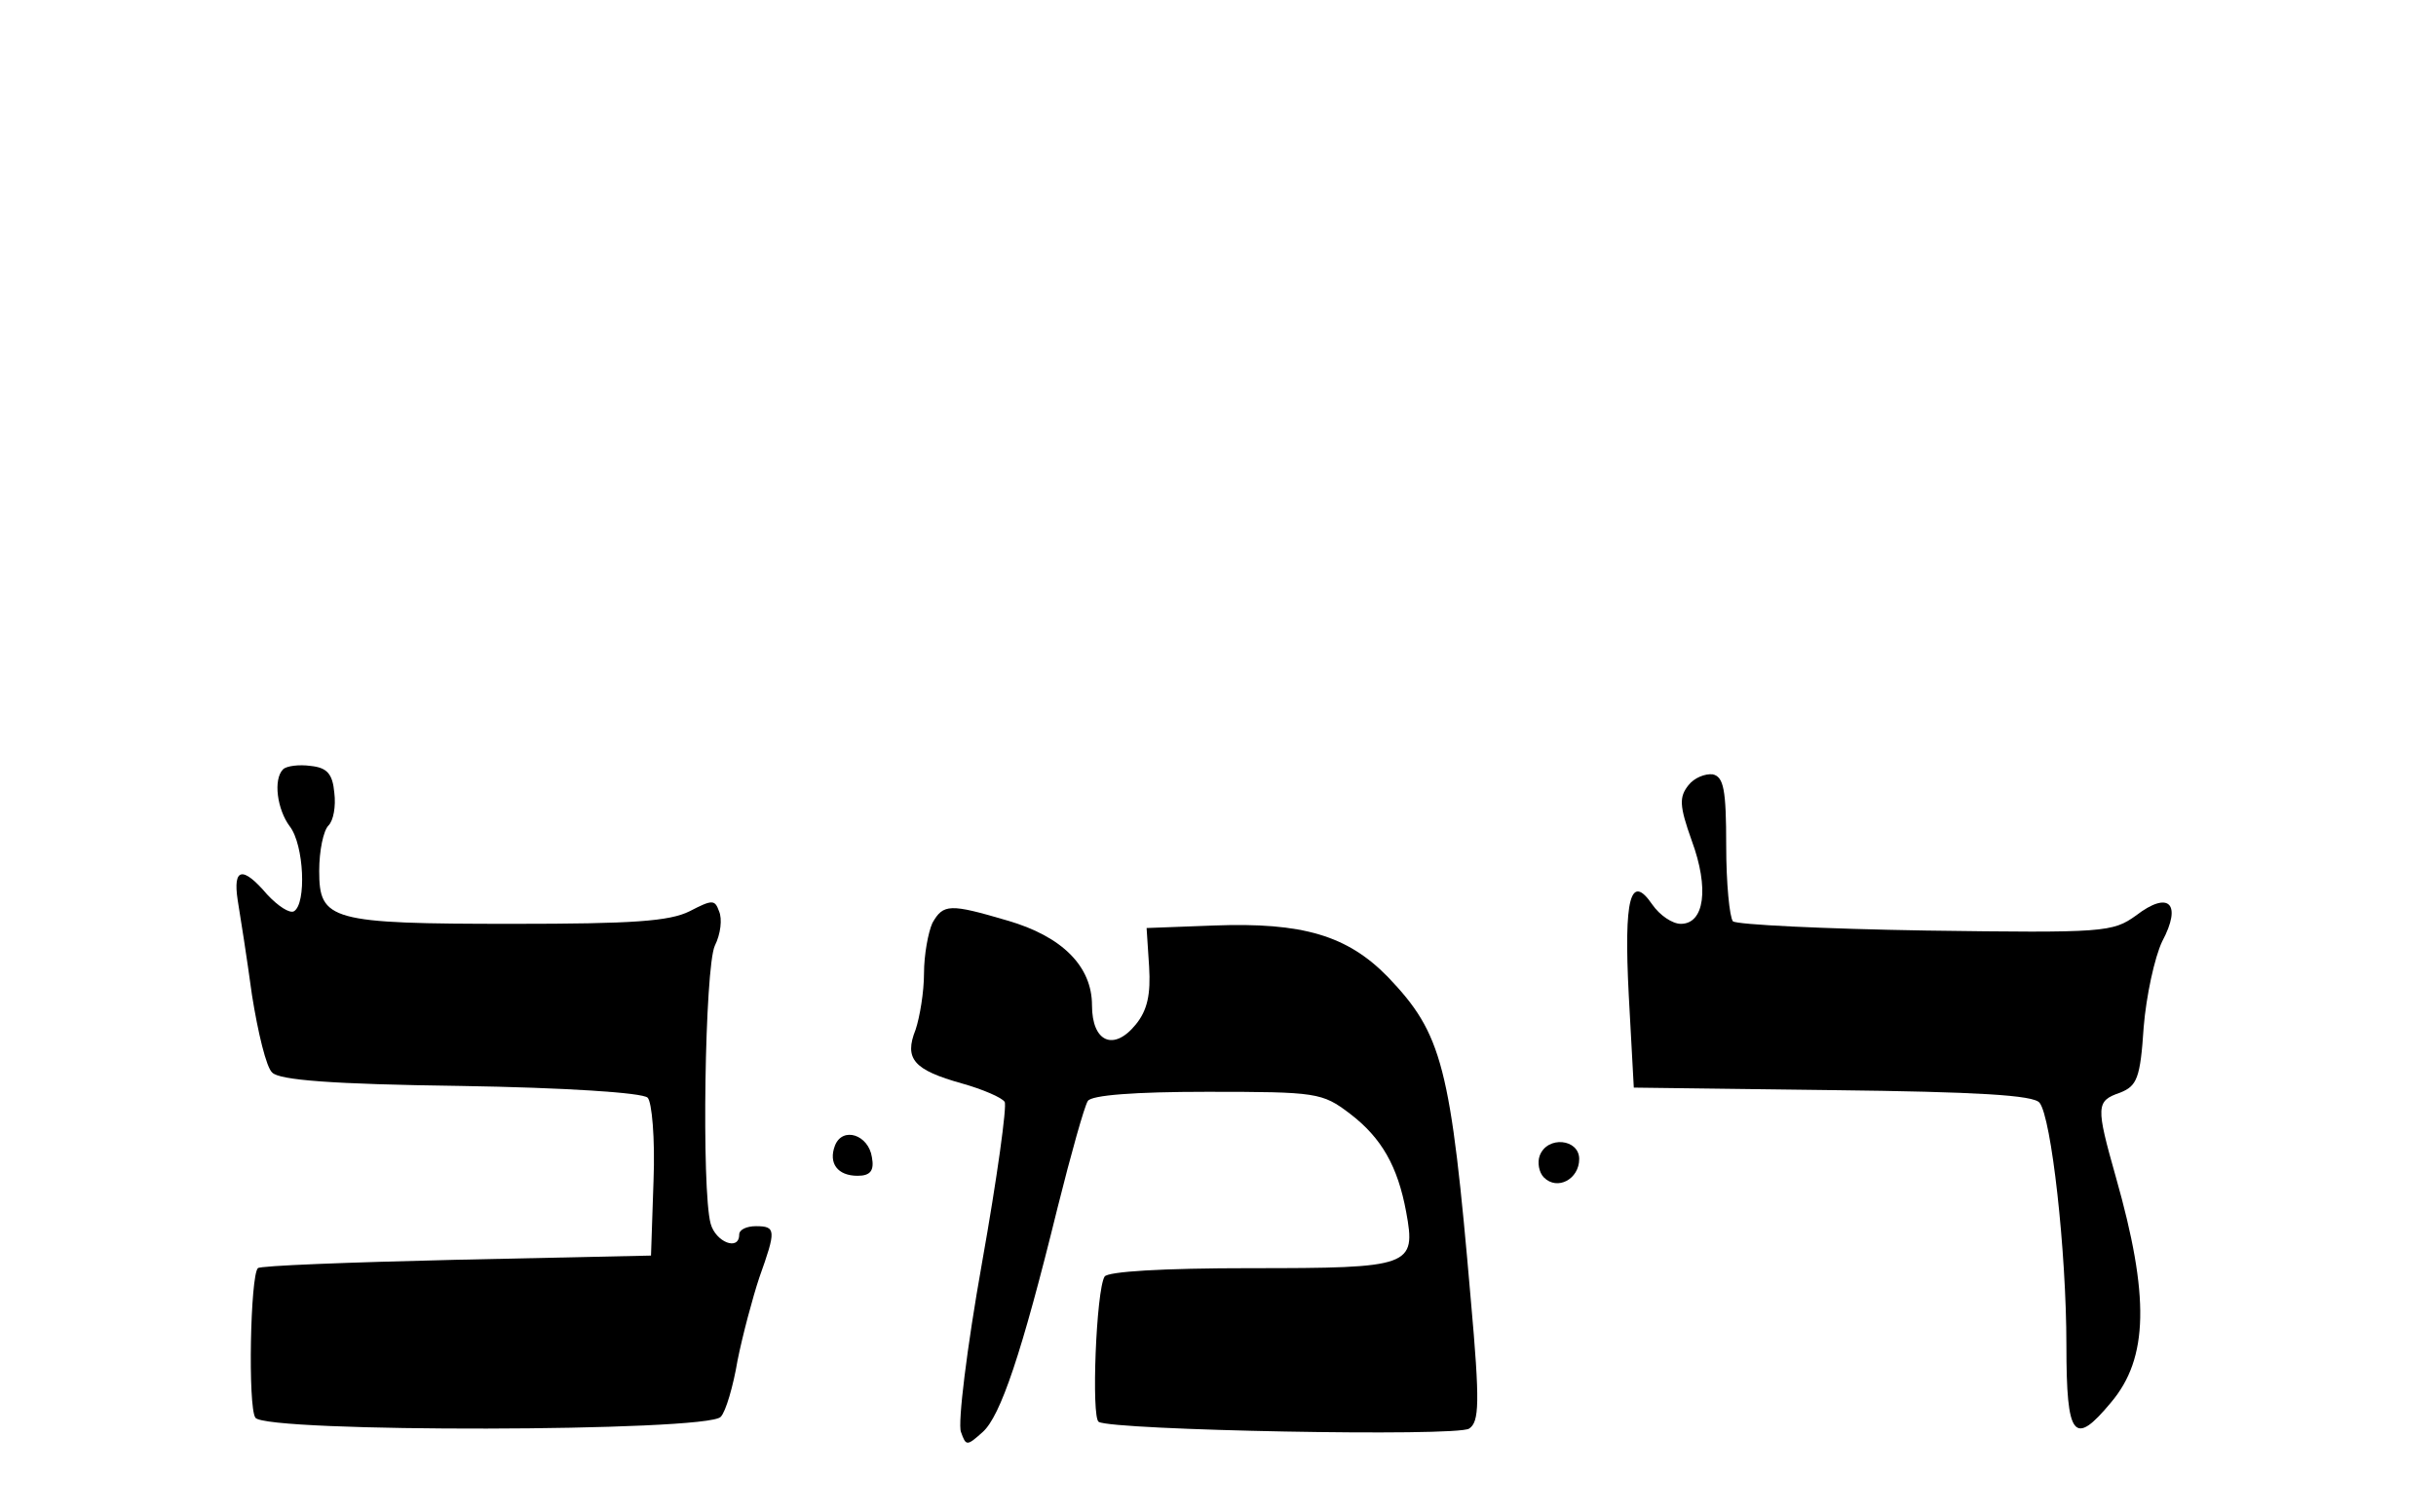 <?xml version="1.0" standalone="no"?>
<!DOCTYPE svg PUBLIC "-//W3C//DTD SVG 20010904//EN"
 "http://www.w3.org/TR/2001/REC-SVG-20010904/DTD/svg10.dtd">
<svg version="1.0" xmlns="http://www.w3.org/2000/svg"
   viewBox="0 -70 290 180"
 preserveAspectRatio="xMidYMid meet">

<g transform="translate(0,128) scale(0.1,-0.1)"
stroke="none">
<path d="M337 1064 c-12 -12 -7 -48 8 -68 17 -22 20 -92 5 -101 -5 -3 -19 6
-32 20 -29 34 -41 32 -35 -7 3 -18 11 -69 17 -113 7 -44 17 -86 24 -92 8 -9
71 -14 224 -16 124 -2 217 -8 223 -14 5 -5 9 -48 7 -99 l-3 -89 -232 -5 c-127
-3 -234 -7 -236 -10 -9 -9 -12 -165 -3 -178 11 -18 539 -17 554 1 6 6 15 37
20 67 6 30 18 75 26 99 20 56 20 61 -4 61 -11 0 -20 -4 -20 -10 0 -20 -28 -9
-34 13 -11 40 -7 305 5 331 7 14 9 32 5 41 -5 14 -8 14 -35 0 -24 -12 -68 -15
-210 -15 -218 0 -231 4 -231 63 0 24 5 48 11 54 6 6 9 23 7 39 -2 23 -9 30
-28 32 -14 2 -29 0 -33 -4z"/>
<path d="M2010 1045 c-11 -14 -11 -24 4 -66 21 -57 15 -99 -13 -99 -10 0 -25
10 -34 23 -26 38 -34 8 -28 -108 l6 -110 236 -3 c173 -2 240 -6 247 -15 14
-17 32 -176 32 -289 0 -110 9 -121 53 -68 45 53 46 127 6 268 -24 85 -24 91 5
101 20 8 24 17 28 78 3 37 13 83 22 102 24 45 8 61 -31 31 -28 -20 -37 -21
-250 -18 -122 2 -225 7 -230 11 -4 5 -8 45 -8 90 0 67 -3 82 -16 85 -9 1 -22
-4 -29 -13z"/>
<path d="M1110 881 c-5 -11 -10 -38 -10 -60 0 -22 -5 -52 -10 -67 -14 -35 -2
-48 55 -64 25 -7 48 -17 51 -22 3 -4 -9 -91 -27 -192 -18 -101 -29 -191 -25
-201 6 -17 7 -17 26 0 21 19 46 92 89 267 16 64 32 121 36 127 4 7 56 11 142
11 131 0 137 -1 170 -26 38 -29 57 -63 67 -117 12 -65 6 -67 -185 -67 -106 0
-170 -4 -174 -10 -10 -16 -16 -168 -7 -173 16 -10 427 -18 441 -8 12 8 13 30
2 153 -24 280 -34 317 -99 385 -48 49 -101 65 -207 61 l-80 -3 3 -46 c2 -33
-2 -52 -16 -69 -26 -32 -52 -21 -52 23 0 46 -35 82 -101 101 -68 20 -76 20
-89 -3z"/>
<path d="M994 616 c-8 -21 3 -36 27 -36 15 0 20 6 17 22 -4 27 -35 37 -44 14z"/>
<path d="M1833 604 c-3 -8 -1 -20 5 -26 16 -16 42 -2 42 22 0 24 -38 28 -47 4z"/>
</g>
</svg>
